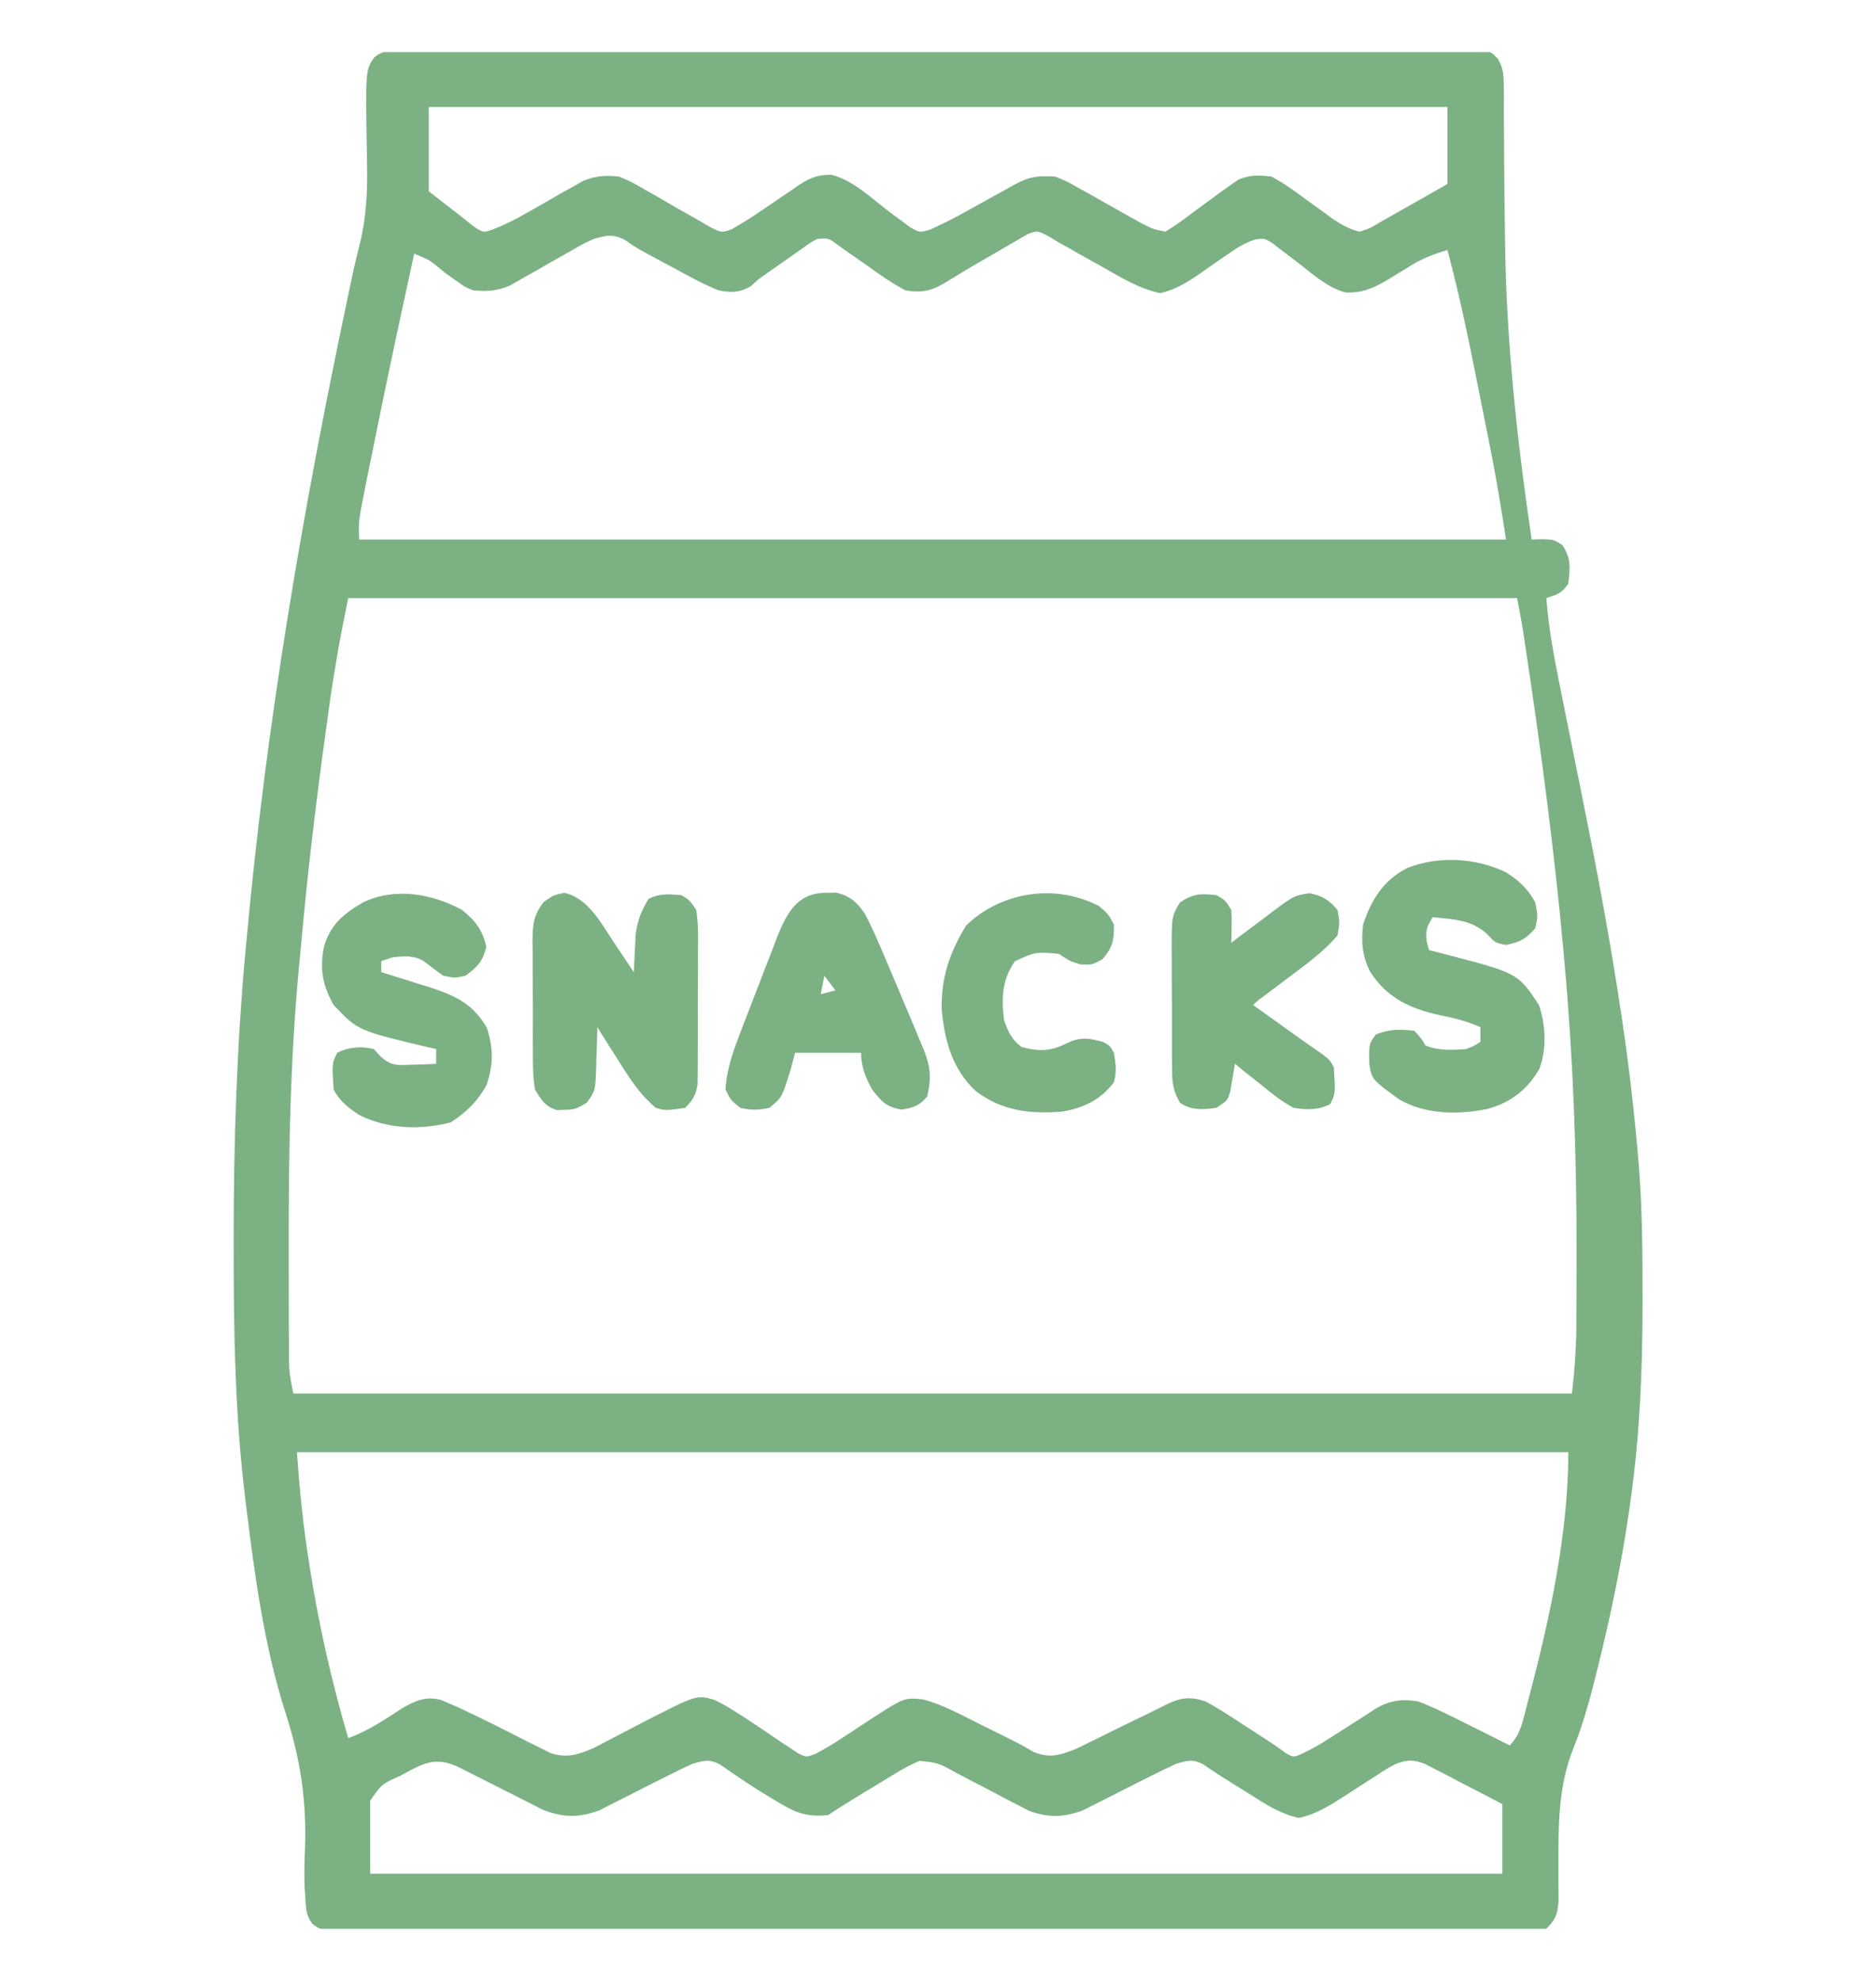 <svg width="18" height="19" viewBox="0 0 18 19" fill="none" xmlns="http://www.w3.org/2000/svg">
<g clip-path="url(#clip0_2217_3784)">
<path d="M3.836 0.486C3.874 0.485 3.911 0.485 3.949 0.485C3.99 0.485 4.031 0.485 4.074 0.485C4.117 0.485 4.161 0.485 4.206 0.485C4.327 0.484 4.448 0.485 4.569 0.485C4.699 0.485 4.829 0.485 4.96 0.484C5.215 0.484 5.471 0.484 5.727 0.484C5.934 0.484 6.142 0.484 6.35 0.484C6.379 0.484 6.409 0.484 6.439 0.484C6.499 0.483 6.559 0.483 6.619 0.483C7.182 0.483 7.744 0.483 8.307 0.483C8.822 0.484 9.337 0.483 9.852 0.483C10.381 0.482 10.91 0.481 11.438 0.482C11.735 0.482 12.032 0.482 12.329 0.481C12.582 0.481 12.834 0.48 13.087 0.481C13.216 0.481 13.345 0.481 13.474 0.481C13.614 0.48 13.754 0.481 13.893 0.481C13.955 0.481 13.955 0.481 14.018 0.48C14.074 0.481 14.074 0.481 14.131 0.482C14.179 0.482 14.179 0.482 14.228 0.482C14.31 0.499 14.31 0.499 14.373 0.565C14.427 0.66 14.428 0.726 14.429 0.835C14.429 0.875 14.429 0.914 14.43 0.955C14.43 1.019 14.43 1.019 14.429 1.085C14.43 1.153 14.43 1.221 14.431 1.29C14.431 1.362 14.432 1.435 14.432 1.508C14.433 1.757 14.436 2.007 14.44 2.257C14.44 2.281 14.44 2.306 14.441 2.332C14.454 3.287 14.557 4.23 14.696 5.175C14.746 5.173 14.746 5.173 14.797 5.172C14.907 5.175 14.907 5.175 14.991 5.228C15.076 5.359 15.065 5.441 15.048 5.597C14.984 5.691 14.947 5.701 14.837 5.737C14.859 6.023 14.91 6.3 14.967 6.58C14.984 6.663 15.001 6.746 15.017 6.829C15.065 7.066 15.112 7.302 15.16 7.538C15.291 8.184 15.416 8.831 15.518 9.482C15.522 9.509 15.527 9.537 15.531 9.565C15.61 10.068 15.673 10.573 15.716 11.081C15.719 11.12 15.723 11.158 15.726 11.197C15.757 11.604 15.76 12.01 15.76 12.417C15.76 12.454 15.76 12.492 15.76 12.53C15.759 13.155 15.733 13.766 15.646 14.386C15.64 14.428 15.634 14.469 15.628 14.512C15.555 15.011 15.453 15.502 15.331 15.992C15.322 16.028 15.322 16.028 15.313 16.065C15.253 16.306 15.188 16.542 15.095 16.773C14.943 17.154 14.953 17.549 14.953 17.953C14.953 17.979 14.953 18.005 14.953 18.031C14.953 18.102 14.954 18.172 14.954 18.243C14.941 18.37 14.926 18.41 14.837 18.499C14.748 18.517 14.748 18.517 14.64 18.517C14.599 18.517 14.558 18.517 14.516 18.518C14.447 18.517 14.447 18.517 14.378 18.517C14.329 18.517 14.281 18.517 14.232 18.517C14.098 18.518 13.964 18.517 13.831 18.517C13.686 18.517 13.542 18.517 13.398 18.517C13.115 18.518 12.833 18.517 12.55 18.517C12.221 18.516 11.892 18.517 11.563 18.517C10.976 18.517 10.39 18.516 9.803 18.515C9.233 18.515 8.663 18.514 8.094 18.515C7.474 18.515 6.854 18.515 6.234 18.515C6.168 18.515 6.102 18.515 6.036 18.515C6.003 18.515 5.971 18.515 5.937 18.515C5.708 18.514 5.478 18.514 5.249 18.515C4.969 18.515 4.69 18.515 4.41 18.514C4.267 18.514 4.125 18.513 3.982 18.514C3.852 18.514 3.721 18.514 3.591 18.513C3.521 18.513 3.451 18.513 3.381 18.513C3.34 18.513 3.299 18.513 3.256 18.512C3.221 18.512 3.185 18.512 3.148 18.512C3.06 18.499 3.06 18.499 2.996 18.451C2.937 18.371 2.936 18.312 2.93 18.213C2.927 18.173 2.925 18.132 2.922 18.09C2.918 17.973 2.921 17.857 2.926 17.741C2.942 17.267 2.886 16.883 2.741 16.433C2.535 15.791 2.445 15.121 2.363 14.454C2.359 14.424 2.356 14.395 2.352 14.364C2.253 13.559 2.242 12.757 2.242 11.947C2.242 11.921 2.242 11.896 2.242 11.87C2.242 10.947 2.272 10.031 2.356 9.112C2.359 9.079 2.362 9.046 2.366 9.013C2.553 6.955 2.899 4.926 3.325 2.906C3.333 2.869 3.34 2.833 3.348 2.796C3.378 2.652 3.409 2.508 3.446 2.365C3.518 2.084 3.528 1.824 3.521 1.534C3.506 0.667 3.506 0.667 3.594 0.547C3.679 0.483 3.731 0.486 3.836 0.486ZM4.114 1.026C4.114 1.293 4.114 1.56 4.114 1.835C4.219 1.916 4.323 1.997 4.431 2.081C4.468 2.111 4.505 2.141 4.543 2.171C4.639 2.234 4.639 2.234 4.741 2.196C4.85 2.153 4.948 2.103 5.049 2.045C5.085 2.024 5.122 2.004 5.159 1.983C5.235 1.94 5.31 1.897 5.385 1.853C5.421 1.833 5.458 1.813 5.495 1.792C5.528 1.773 5.561 1.755 5.594 1.735C5.721 1.685 5.807 1.68 5.942 1.694C6.058 1.744 6.058 1.744 6.176 1.812C6.219 1.837 6.262 1.861 6.305 1.885C6.373 1.924 6.44 1.963 6.506 2.002C6.572 2.039 6.637 2.076 6.703 2.113C6.742 2.136 6.78 2.158 6.82 2.181C6.923 2.232 6.923 2.232 7.019 2.2C7.1 2.153 7.179 2.106 7.256 2.054C7.283 2.035 7.311 2.016 7.34 1.997C7.368 1.978 7.396 1.958 7.426 1.938C7.482 1.9 7.539 1.861 7.596 1.823C7.621 1.806 7.646 1.789 7.672 1.771C7.772 1.705 7.853 1.675 7.975 1.676C8.188 1.727 8.372 1.911 8.544 2.04C8.577 2.065 8.61 2.089 8.644 2.113C8.674 2.136 8.704 2.158 8.734 2.181C8.825 2.232 8.825 2.232 8.93 2.2C9.03 2.154 9.127 2.107 9.223 2.054C9.257 2.035 9.291 2.016 9.326 1.997C9.361 1.978 9.396 1.958 9.432 1.938C9.501 1.9 9.571 1.861 9.641 1.823C9.687 1.797 9.687 1.797 9.734 1.771C9.875 1.693 9.962 1.683 10.126 1.694C10.236 1.739 10.236 1.739 10.345 1.801C10.405 1.834 10.405 1.834 10.466 1.868C10.507 1.891 10.548 1.915 10.59 1.938C10.671 1.984 10.753 2.03 10.835 2.076C10.871 2.096 10.907 2.116 10.944 2.137C11.058 2.196 11.058 2.196 11.181 2.222C11.266 2.171 11.34 2.119 11.418 2.059C11.462 2.027 11.506 1.994 11.55 1.961C11.582 1.938 11.582 1.938 11.615 1.914C11.685 1.861 11.756 1.81 11.829 1.76C11.848 1.747 11.867 1.734 11.886 1.721C12.002 1.676 12.076 1.678 12.2 1.694C12.321 1.758 12.429 1.837 12.539 1.919C12.597 1.961 12.655 2.003 12.714 2.045C12.739 2.063 12.765 2.082 12.791 2.102C12.877 2.157 12.944 2.197 13.044 2.222C13.145 2.19 13.145 2.19 13.246 2.129C13.283 2.108 13.321 2.087 13.359 2.065C13.418 2.032 13.418 2.032 13.477 1.998C13.516 1.976 13.556 1.953 13.596 1.931C13.694 1.876 13.791 1.82 13.888 1.765C13.888 1.521 13.888 1.277 13.888 1.026C10.662 1.026 7.437 1.026 4.114 1.026ZM9.859 2.246C9.815 2.272 9.815 2.272 9.769 2.299C9.736 2.318 9.703 2.336 9.669 2.356C9.618 2.386 9.618 2.386 9.566 2.417C9.532 2.437 9.498 2.456 9.463 2.476C9.283 2.58 9.283 2.58 9.106 2.689C8.957 2.783 8.859 2.816 8.685 2.784C8.551 2.713 8.43 2.626 8.307 2.538C8.241 2.492 8.175 2.446 8.109 2.4C8.081 2.379 8.052 2.359 8.022 2.337C7.946 2.283 7.946 2.283 7.841 2.292C7.777 2.326 7.777 2.326 7.712 2.373C7.688 2.39 7.664 2.407 7.639 2.424C7.601 2.451 7.601 2.451 7.562 2.479C7.537 2.496 7.511 2.514 7.486 2.532C7.449 2.558 7.449 2.558 7.411 2.584C7.388 2.6 7.364 2.617 7.34 2.634C7.275 2.68 7.275 2.68 7.206 2.744C7.098 2.808 7.01 2.81 6.892 2.784C6.75 2.726 6.617 2.654 6.483 2.58C6.447 2.561 6.411 2.541 6.374 2.522C6.1 2.375 6.1 2.375 5.997 2.301C5.878 2.243 5.822 2.256 5.696 2.292C5.59 2.341 5.59 2.341 5.484 2.403C5.445 2.425 5.406 2.447 5.365 2.47C5.303 2.505 5.241 2.54 5.18 2.576C5.12 2.61 5.059 2.644 4.999 2.678C4.963 2.698 4.928 2.719 4.891 2.74C4.763 2.792 4.673 2.798 4.536 2.784C4.46 2.752 4.46 2.752 4.398 2.707C4.375 2.692 4.352 2.676 4.329 2.659C4.306 2.643 4.283 2.626 4.259 2.608C4.124 2.494 4.124 2.494 3.974 2.433C3.736 3.532 3.736 3.532 3.512 4.634C3.505 4.67 3.498 4.706 3.491 4.742C3.482 4.791 3.482 4.791 3.472 4.84C3.467 4.867 3.462 4.894 3.457 4.921C3.442 5.015 3.442 5.015 3.446 5.175C7.078 5.175 10.709 5.175 14.45 5.175C14.405 4.884 14.359 4.597 14.301 4.308C14.294 4.271 14.286 4.234 14.279 4.196C14.263 4.119 14.248 4.041 14.232 3.963C14.209 3.846 14.185 3.729 14.162 3.612C14.081 3.204 13.995 2.799 13.888 2.398C13.764 2.436 13.653 2.475 13.543 2.544C13.508 2.565 13.508 2.565 13.472 2.587C13.424 2.616 13.376 2.645 13.329 2.675C13.193 2.756 13.071 2.815 12.908 2.805C12.741 2.759 12.61 2.641 12.475 2.536C12.414 2.489 12.353 2.442 12.291 2.396C12.264 2.376 12.238 2.355 12.21 2.333C12.132 2.285 12.132 2.285 12.042 2.297C11.946 2.33 11.875 2.372 11.792 2.431C11.747 2.461 11.747 2.461 11.701 2.493C11.638 2.536 11.576 2.58 11.514 2.624C11.387 2.71 11.282 2.777 11.132 2.812C10.929 2.768 10.761 2.665 10.581 2.562C10.507 2.521 10.432 2.479 10.358 2.438C10.325 2.419 10.292 2.4 10.259 2.381C10.21 2.354 10.21 2.354 10.161 2.327C10.126 2.306 10.091 2.285 10.055 2.263C9.954 2.211 9.954 2.211 9.859 2.246ZM3.341 5.737C3.254 6.168 3.254 6.168 3.184 6.6C3.18 6.629 3.176 6.658 3.171 6.688C3.158 6.782 3.145 6.876 3.132 6.97C3.128 7.003 3.123 7.036 3.118 7.07C3.029 7.721 2.951 8.373 2.892 9.028C2.884 9.112 2.876 9.196 2.868 9.281C2.783 10.184 2.769 11.084 2.77 11.991C2.77 12.019 2.77 12.047 2.77 12.076C2.77 12.24 2.77 12.403 2.771 12.567C2.771 12.617 2.771 12.668 2.771 12.718C2.772 12.787 2.772 12.857 2.773 12.927C2.773 12.966 2.773 13.005 2.773 13.046C2.777 13.173 2.777 13.173 2.814 13.366C6.862 13.366 10.911 13.366 15.083 13.366C15.112 13.086 15.112 13.086 15.124 12.807C15.124 12.752 15.124 12.752 15.125 12.695C15.125 12.656 15.125 12.617 15.125 12.577C15.126 12.535 15.126 12.493 15.126 12.45C15.127 12.314 15.127 12.178 15.127 12.041C15.127 12.018 15.127 11.995 15.127 11.97C15.127 11.062 15.094 10.159 15.013 9.253C15.01 9.22 15.007 9.186 15.004 9.151C14.916 8.177 14.788 7.209 14.642 6.241C14.637 6.211 14.633 6.18 14.628 6.148C14.621 6.105 14.621 6.105 14.615 6.062C14.611 6.037 14.607 6.013 14.603 5.987C14.589 5.904 14.572 5.821 14.556 5.737C10.855 5.737 7.154 5.737 3.341 5.737ZM2.849 13.929C2.874 14.279 2.906 14.614 2.961 14.959C2.966 14.995 2.966 14.995 2.972 15.032C3.059 15.587 3.183 16.132 3.341 16.671C3.533 16.603 3.693 16.492 3.863 16.382C3.989 16.311 4.084 16.268 4.228 16.304C4.254 16.315 4.281 16.327 4.308 16.338C4.339 16.352 4.369 16.365 4.401 16.378C4.625 16.483 4.846 16.594 5.066 16.707C5.122 16.735 5.122 16.735 5.179 16.763C5.213 16.78 5.246 16.797 5.281 16.814C5.438 16.866 5.545 16.831 5.694 16.767C5.73 16.748 5.765 16.73 5.802 16.711C5.86 16.68 5.86 16.68 5.921 16.649C6.002 16.607 6.084 16.564 6.166 16.521C6.685 16.255 6.685 16.255 6.854 16.304C6.929 16.339 6.997 16.38 7.067 16.425C7.094 16.442 7.121 16.46 7.149 16.477C7.266 16.554 7.382 16.631 7.496 16.71C7.525 16.729 7.553 16.747 7.582 16.766C7.607 16.783 7.633 16.801 7.659 16.818C7.736 16.855 7.736 16.855 7.822 16.823C7.912 16.776 7.996 16.726 8.08 16.67C8.111 16.649 8.143 16.629 8.175 16.608C8.241 16.565 8.306 16.522 8.371 16.479C8.676 16.283 8.676 16.283 8.854 16.299C9.038 16.348 9.205 16.438 9.375 16.524C9.413 16.543 9.452 16.562 9.492 16.582C9.788 16.728 9.788 16.728 9.915 16.803C10.075 16.869 10.176 16.834 10.332 16.771C10.366 16.754 10.4 16.737 10.436 16.72C10.474 16.701 10.511 16.683 10.55 16.664C10.589 16.644 10.629 16.625 10.669 16.605C10.783 16.549 10.897 16.493 11.012 16.438C11.07 16.409 11.128 16.381 11.185 16.352C11.329 16.282 11.416 16.269 11.567 16.319C11.684 16.382 11.793 16.453 11.904 16.526C11.99 16.582 12.076 16.638 12.162 16.693C12.22 16.731 12.277 16.771 12.333 16.812C12.411 16.857 12.411 16.857 12.494 16.82C12.584 16.778 12.665 16.732 12.748 16.678C12.777 16.66 12.806 16.641 12.836 16.622C12.882 16.593 12.882 16.593 12.928 16.563C12.988 16.525 13.048 16.486 13.108 16.448C13.135 16.431 13.161 16.414 13.188 16.396C13.328 16.309 13.445 16.293 13.607 16.319C13.764 16.379 13.913 16.454 14.063 16.53C14.104 16.55 14.145 16.571 14.187 16.591C14.287 16.641 14.386 16.691 14.485 16.741C14.597 16.63 14.614 16.488 14.655 16.339C14.664 16.305 14.673 16.271 14.682 16.236C14.875 15.499 15.048 14.693 15.048 13.929C11.022 13.929 6.996 13.929 2.849 13.929ZM3.844 17.031C3.816 17.044 3.788 17.056 3.759 17.069C3.66 17.12 3.66 17.12 3.552 17.269C3.552 17.501 3.552 17.733 3.552 17.972C7.137 17.972 10.722 17.972 14.415 17.972C14.415 17.751 14.415 17.531 14.415 17.304C14.278 17.232 14.141 17.161 14.004 17.091C13.965 17.07 13.927 17.05 13.887 17.029C13.831 17 13.831 17 13.773 16.971C13.739 16.953 13.704 16.935 13.669 16.917C13.555 16.876 13.508 16.878 13.396 16.917C13.303 16.966 13.303 16.966 13.21 17.028C13.158 17.061 13.158 17.061 13.105 17.095C13.032 17.142 12.96 17.189 12.887 17.236C12.746 17.326 12.625 17.401 12.461 17.437C12.28 17.395 12.14 17.304 11.985 17.205C11.938 17.176 11.938 17.176 11.891 17.147C11.772 17.073 11.654 16.999 11.539 16.919C11.437 16.87 11.395 16.887 11.286 16.917C11.209 16.952 11.132 16.989 11.056 17.028C11.011 17.05 10.967 17.073 10.922 17.095C10.852 17.13 10.783 17.165 10.714 17.201C10.646 17.235 10.579 17.269 10.511 17.303C10.471 17.323 10.431 17.344 10.389 17.365C10.204 17.432 10.062 17.437 9.872 17.368C9.819 17.34 9.819 17.34 9.764 17.312C9.725 17.291 9.685 17.271 9.644 17.25C9.604 17.229 9.563 17.207 9.522 17.185C9.441 17.143 9.36 17.101 9.279 17.059C9.243 17.04 9.207 17.021 9.171 17.002C9.006 16.91 9.006 16.91 8.825 16.889C8.741 16.923 8.668 16.964 8.591 17.01C8.545 17.038 8.545 17.038 8.498 17.067C8.466 17.086 8.434 17.106 8.401 17.126C8.369 17.145 8.337 17.165 8.304 17.184C8.184 17.258 8.064 17.331 7.946 17.409C7.746 17.431 7.634 17.388 7.463 17.284C7.442 17.271 7.421 17.259 7.399 17.246C7.23 17.145 7.067 17.036 6.906 16.922C6.798 16.87 6.76 16.885 6.646 16.917C6.568 16.952 6.491 16.989 6.415 17.028C6.371 17.05 6.326 17.073 6.281 17.095C6.212 17.13 6.142 17.165 6.073 17.201C6.006 17.235 5.938 17.269 5.87 17.303C5.83 17.323 5.79 17.344 5.749 17.365C5.549 17.437 5.409 17.433 5.214 17.361C5.17 17.339 5.126 17.317 5.083 17.294C5.059 17.282 5.036 17.27 5.011 17.258C4.937 17.221 4.863 17.183 4.789 17.146C4.714 17.108 4.639 17.07 4.565 17.033C4.518 17.009 4.472 16.986 4.426 16.962C4.183 16.839 4.068 16.908 3.844 17.031Z" fill="#7CB184"/>
<path d="M14.445 8.364C14.57 8.441 14.662 8.527 14.731 8.656C14.756 8.786 14.756 8.786 14.731 8.903C14.642 9.005 14.584 9.038 14.45 9.063C14.345 9.043 14.345 9.043 14.27 8.96C14.118 8.821 13.947 8.818 13.747 8.797C13.69 8.887 13.675 8.926 13.69 9.034C13.697 9.06 13.704 9.087 13.712 9.113C13.775 9.129 13.775 9.129 13.84 9.146C14.564 9.333 14.564 9.333 14.767 9.641C14.831 9.834 14.842 10.06 14.77 10.253C14.653 10.451 14.503 10.57 14.281 10.634C14.001 10.694 13.672 10.693 13.421 10.542C13.164 10.355 13.164 10.355 13.138 10.206C13.134 10.013 13.134 10.013 13.202 9.922C13.336 9.869 13.427 9.871 13.571 9.887C13.633 9.955 13.633 9.955 13.677 10.027C13.799 10.08 13.932 10.07 14.063 10.063C14.146 10.032 14.146 10.032 14.204 9.992C14.204 9.946 14.204 9.9 14.204 9.852C14.073 9.794 13.947 9.763 13.806 9.735C13.525 9.672 13.31 9.572 13.149 9.324C13.07 9.177 13.059 9.032 13.079 8.867C13.158 8.627 13.274 8.445 13.499 8.327C13.8 8.207 14.154 8.227 14.445 8.364Z" fill="#7CB184"/>
<path d="M5.414 8.564C5.647 8.613 5.775 8.868 5.9 9.054C5.926 9.094 5.926 9.094 5.953 9.133C5.996 9.197 6.039 9.261 6.082 9.325C6.083 9.292 6.085 9.259 6.086 9.224C6.088 9.181 6.091 9.137 6.093 9.092C6.095 9.049 6.097 9.005 6.099 8.961C6.118 8.826 6.153 8.737 6.223 8.622C6.331 8.567 6.419 8.576 6.539 8.586C6.616 8.633 6.616 8.633 6.68 8.727C6.701 8.858 6.699 8.988 6.697 9.12C6.697 9.159 6.697 9.197 6.697 9.237C6.697 9.318 6.697 9.4 6.696 9.481C6.695 9.605 6.695 9.73 6.696 9.855C6.696 9.934 6.695 10.012 6.695 10.092C6.695 10.129 6.695 10.166 6.695 10.204C6.695 10.257 6.695 10.257 6.694 10.31C6.694 10.34 6.694 10.371 6.693 10.402C6.677 10.504 6.647 10.552 6.574 10.626C6.386 10.653 6.386 10.653 6.293 10.626C6.129 10.49 6.025 10.318 5.913 10.14C5.886 10.098 5.886 10.098 5.859 10.056C5.816 9.988 5.773 9.92 5.731 9.852C5.73 9.896 5.729 9.94 5.728 9.986C5.726 10.044 5.724 10.102 5.722 10.16C5.721 10.203 5.721 10.203 5.72 10.248C5.712 10.462 5.712 10.462 5.632 10.574C5.551 10.628 5.51 10.646 5.414 10.645C5.379 10.646 5.379 10.646 5.344 10.648C5.228 10.611 5.196 10.553 5.133 10.45C5.112 10.323 5.112 10.198 5.113 10.07C5.113 10.033 5.113 9.996 5.112 9.958C5.112 9.88 5.112 9.803 5.113 9.725C5.113 9.606 5.112 9.488 5.111 9.369C5.111 9.293 5.111 9.218 5.111 9.142C5.11 9.107 5.11 9.071 5.109 9.035C5.112 8.869 5.113 8.788 5.216 8.652C5.309 8.586 5.309 8.586 5.414 8.564Z" fill="#7CB184"/>
<path d="M4.431 8.726C4.56 8.829 4.631 8.921 4.666 9.082C4.633 9.221 4.58 9.275 4.466 9.359C4.365 9.381 4.365 9.381 4.255 9.359C4.192 9.317 4.133 9.27 4.072 9.223C3.97 9.159 3.88 9.17 3.763 9.183C3.728 9.195 3.693 9.207 3.658 9.219C3.658 9.253 3.658 9.288 3.658 9.324C3.689 9.334 3.689 9.334 3.722 9.344C3.819 9.374 3.916 9.405 4.014 9.436C4.047 9.446 4.08 9.457 4.115 9.467C4.365 9.548 4.539 9.626 4.673 9.862C4.734 10.062 4.735 10.203 4.67 10.403C4.582 10.565 4.478 10.664 4.326 10.765C4.032 10.841 3.72 10.83 3.447 10.695C3.345 10.627 3.256 10.56 3.201 10.449C3.185 10.199 3.185 10.199 3.236 10.097C3.348 10.041 3.467 10.033 3.587 10.062C3.608 10.086 3.63 10.109 3.652 10.133C3.757 10.23 3.825 10.217 3.965 10.212C4.006 10.21 4.047 10.209 4.09 10.208C4.121 10.206 4.153 10.205 4.185 10.203C4.185 10.156 4.185 10.11 4.185 10.062C4.159 10.056 4.132 10.05 4.105 10.044C3.434 9.885 3.434 9.885 3.201 9.64C3.094 9.449 3.066 9.293 3.109 9.078C3.171 8.867 3.296 8.765 3.482 8.656C3.789 8.509 4.139 8.57 4.431 8.726Z" fill="#7CB184"/>
<path d="M11.673 8.586C11.759 8.637 11.759 8.637 11.814 8.727C11.819 8.805 11.819 8.805 11.817 8.891C11.816 8.919 11.816 8.948 11.816 8.977C11.815 8.999 11.814 9.021 11.814 9.043C11.832 9.029 11.85 9.015 11.868 9.001C11.951 8.938 12.034 8.877 12.117 8.815C12.145 8.793 12.174 8.771 12.203 8.749C12.416 8.59 12.416 8.59 12.566 8.568C12.692 8.593 12.749 8.63 12.833 8.727C12.855 8.848 12.855 8.848 12.833 8.973C12.693 9.135 12.521 9.258 12.35 9.386C12.296 9.427 12.242 9.468 12.188 9.508C12.164 9.526 12.14 9.544 12.116 9.562C12.061 9.602 12.061 9.602 12.024 9.641C12.057 9.664 12.09 9.687 12.123 9.711C12.385 9.898 12.385 9.898 12.45 9.945C12.496 9.977 12.541 10.009 12.587 10.041C12.759 10.161 12.759 10.161 12.798 10.238C12.814 10.488 12.814 10.488 12.763 10.59C12.647 10.648 12.536 10.648 12.411 10.625C12.301 10.567 12.208 10.493 12.112 10.414C12.074 10.384 12.074 10.384 12.035 10.353C11.972 10.304 11.91 10.254 11.849 10.203C11.843 10.24 11.843 10.24 11.837 10.278C11.829 10.326 11.829 10.326 11.82 10.375C11.815 10.406 11.809 10.438 11.804 10.471C11.778 10.555 11.778 10.555 11.673 10.625C11.547 10.645 11.431 10.651 11.324 10.579C11.257 10.473 11.246 10.382 11.246 10.26C11.246 10.229 11.245 10.198 11.245 10.166C11.245 10.132 11.245 10.098 11.245 10.064C11.245 10.03 11.245 9.995 11.245 9.959C11.245 9.886 11.245 9.813 11.245 9.74C11.245 9.628 11.244 9.517 11.243 9.405C11.243 9.334 11.243 9.263 11.243 9.192C11.243 9.158 11.242 9.125 11.242 9.091C11.243 8.789 11.243 8.789 11.321 8.656C11.452 8.569 11.518 8.57 11.673 8.586Z" fill="#7CB184"/>
<path d="M7.928 8.564C7.976 8.563 7.976 8.563 8.026 8.562C8.157 8.595 8.222 8.653 8.297 8.762C8.368 8.895 8.427 9.033 8.486 9.173C8.503 9.212 8.519 9.251 8.536 9.291C8.586 9.407 8.635 9.524 8.684 9.641C8.698 9.673 8.711 9.706 8.726 9.74C8.762 9.825 8.798 9.911 8.833 9.996C8.844 10.021 8.854 10.046 8.865 10.071C8.929 10.234 8.937 10.35 8.895 10.519C8.816 10.609 8.768 10.623 8.651 10.643C8.503 10.618 8.459 10.566 8.367 10.449C8.304 10.333 8.262 10.232 8.262 10.098C8.053 10.098 7.844 10.098 7.629 10.098C7.614 10.152 7.6 10.206 7.585 10.262C7.503 10.527 7.503 10.527 7.383 10.625C7.283 10.649 7.201 10.65 7.102 10.625C7.011 10.552 7.011 10.552 6.961 10.449C6.974 10.241 7.042 10.062 7.116 9.87C7.128 9.839 7.14 9.807 7.153 9.775C7.178 9.71 7.204 9.644 7.229 9.578C7.268 9.478 7.307 9.378 7.345 9.277C7.37 9.213 7.395 9.149 7.42 9.085C7.437 9.041 7.437 9.041 7.454 8.995C7.546 8.762 7.649 8.56 7.928 8.564ZM7.91 9.359C7.899 9.417 7.887 9.475 7.875 9.535C7.921 9.523 7.968 9.512 8.016 9.5C7.981 9.454 7.946 9.407 7.91 9.359Z" fill="#7CB184"/>
<path d="M10.547 8.692C10.637 8.771 10.637 8.771 10.688 8.868C10.69 9.019 10.676 9.088 10.576 9.202C10.477 9.255 10.477 9.255 10.367 9.25C10.266 9.22 10.266 9.22 10.16 9.149C9.935 9.129 9.935 9.129 9.738 9.22C9.614 9.397 9.608 9.573 9.633 9.782C9.674 9.898 9.703 9.966 9.8 10.041C9.959 10.086 10.083 10.085 10.231 10.008C10.366 9.944 10.439 9.955 10.582 9.993C10.65 10.03 10.65 10.03 10.688 10.099C10.706 10.213 10.716 10.272 10.688 10.38C10.563 10.547 10.399 10.627 10.195 10.661C9.885 10.687 9.61 10.657 9.358 10.461C9.134 10.249 9.062 9.977 9.035 9.677C9.031 9.37 9.112 9.136 9.27 8.877C9.606 8.55 10.132 8.473 10.547 8.692Z" fill="#7CB184"/>
</g>
<defs>
<clipPath id="clip0_2217_3784">
<rect width="18" height="18" fill="white" transform="translate(0 0.5)"/>
</clipPath>
</defs>
</svg>
